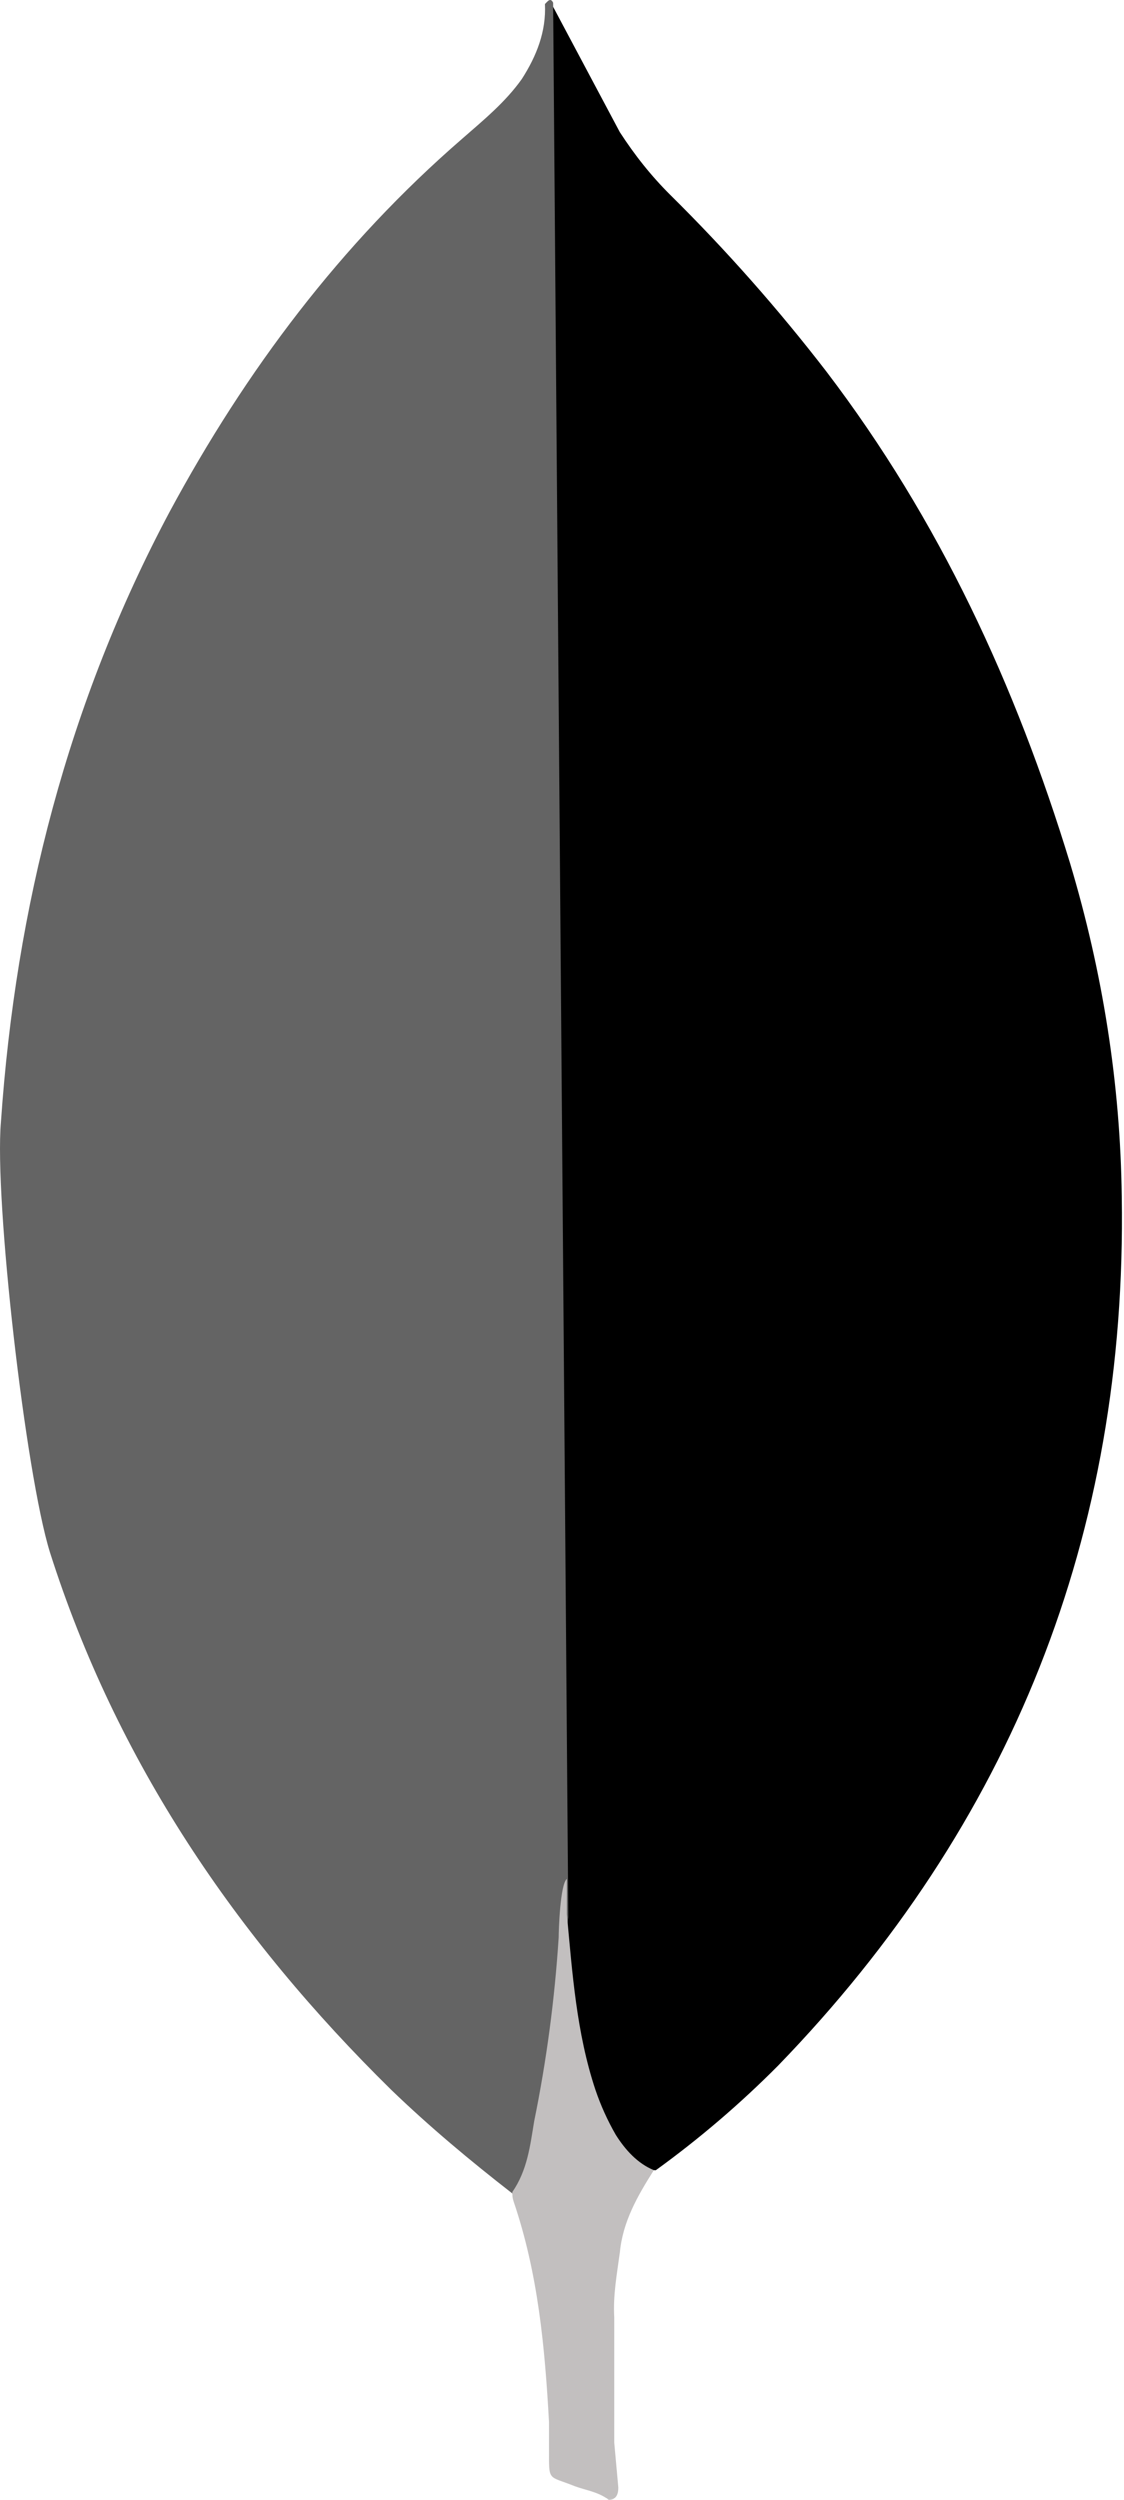 <svg width="45" height="100" viewBox="0 0 45 100" fill="none" xmlns="http://www.w3.org/2000/svg">
<path d="M22.145 0.273L24.814 5.285C25.414 6.21 26.064 7.029 26.829 7.791C29.074 10.008 31.166 12.373 33.092 14.872C37.613 20.809 40.663 27.402 42.841 34.533C44.147 38.889 44.856 43.357 44.91 47.876C45.128 61.384 40.497 72.983 31.16 82.623C29.642 84.152 28.001 85.554 26.255 86.817C25.33 86.817 24.892 86.107 24.511 85.454C23.817 84.243 23.355 82.913 23.149 81.533C22.82 79.898 22.605 78.264 22.711 76.577V75.814C22.636 75.652 21.82 0.657 22.145 0.273V0.273Z" fill="black"/>
<path d="M22.145 0.108C22.036 -0.111 21.927 0.054 21.817 0.161C21.87 1.254 21.489 2.229 20.892 3.16C20.236 4.085 19.368 4.795 18.496 5.557C13.652 9.751 9.84 14.816 6.787 20.481C2.725 28.105 0.631 36.277 0.038 44.879C-0.234 47.982 1.019 58.931 1.997 62.09C4.666 70.477 9.459 77.505 15.668 83.605C17.193 85.073 18.824 86.436 20.511 87.745C21.002 87.745 21.055 87.307 21.168 86.982C21.383 86.287 21.547 85.577 21.658 84.858L22.752 76.689L22.145 0.108Z" fill="#646464"/>
<path d="M24.814 90.135C24.923 88.885 25.523 87.848 26.177 86.814C25.52 86.542 25.033 86.001 24.652 85.398C24.323 84.827 24.051 84.225 23.839 83.601C23.077 81.314 22.914 78.914 22.695 76.577V75.161C22.424 75.38 22.367 77.23 22.367 77.505C22.208 79.975 21.881 82.432 21.386 84.857C21.224 85.839 21.114 86.817 20.511 87.689C20.511 87.798 20.511 87.907 20.564 88.07C21.546 90.957 21.814 93.897 21.98 96.894V97.988C21.98 99.294 21.927 99.019 23.011 99.456C23.448 99.619 23.936 99.675 24.373 100C24.702 100 24.755 99.728 24.755 99.509L24.592 97.713V92.701C24.539 91.826 24.702 90.957 24.811 90.138L24.814 90.135Z" fill="#C2BFBF"/>
</svg>
